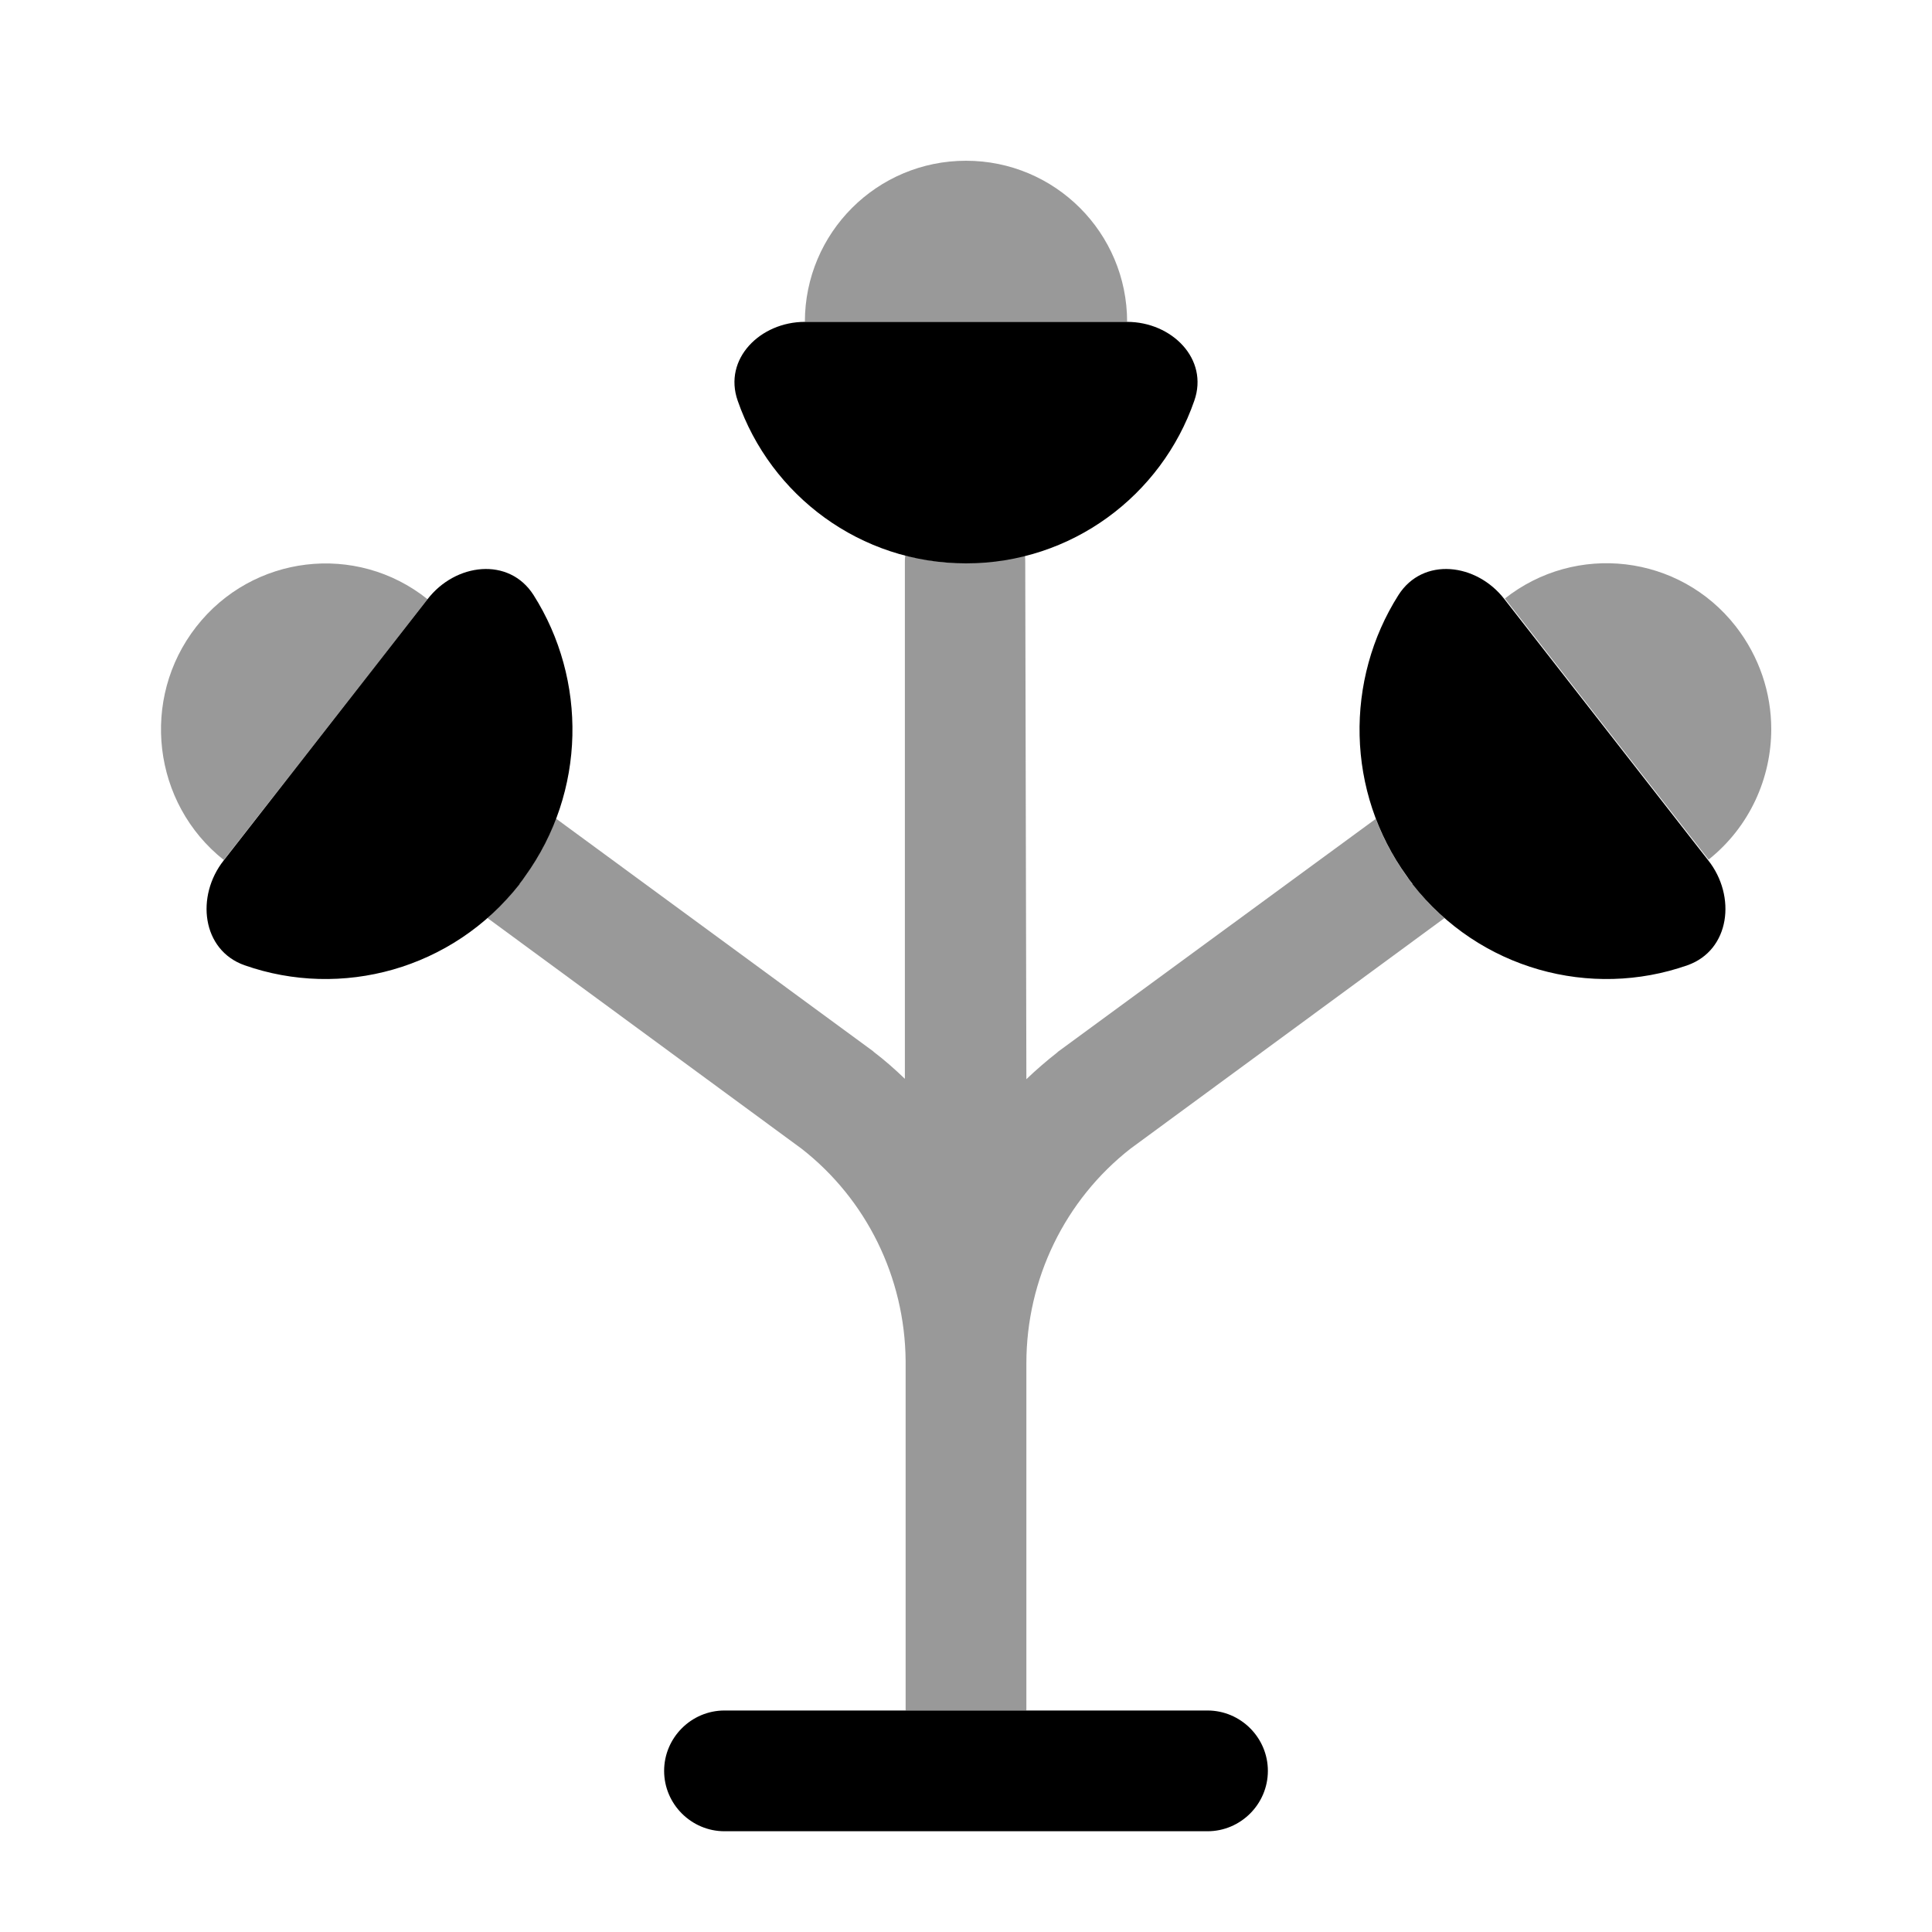 <svg xmlns="http://www.w3.org/2000/svg" viewBox="0 0 512 512"><!--!Font Awesome Pro 6.6.0 by @fontawesome - https://fontawesome.com License - https://fontawesome.com/license (Commercial License) Copyright 2024 Fonticons, Inc.--><path class="fa-secondary" opacity=".4" d="M52 166.1c14.9-19.1 42.4-22.4 61.3-7.3c-18 23.1-36 46.1-54 69.1c-18.9-15-22.2-42.7-7.3-61.8zm77.1 77.2c1.5-1.3 3-2.8 4.5-4.3c.7-.7 1.3-1.5 2.1-2.4c.6-.7 1.1-1.3 1.6-2c.1-.1 .2-.3 .3-.4c.5-.6 1-1.3 1.4-1.9c3.5-4.8 6.3-10 8.3-15.4l84.1 61.7 .2 .2c2.9 2.2 5.6 4.6 8.2 7.1l0-136.7c0-.7 0-1.3 .1-2c2.5 .6 5.1 1.1 7.8 1.5c1.3 .2 2.7 .3 4 .4c.7 0 1.3 .1 2 .1s1.4 0 2 0c5.5 0 10.8-.7 15.9-2c.1 .6 .1 1.3 .1 2L272 286c2.6-2.5 5.4-4.9 8.2-7.1l.2-.2L364.6 217c1 2.7 2.2 5.3 3.6 7.9c1.4 2.5 2.9 5 4.7 7.5c.5 .6 .9 1.3 1.4 1.9c2.6 3.3 5.5 6.4 8.5 9l-83.2 61.1C282.2 318 272 339 272 361.3l0 22.7 0 .3 0 69-32 0 0-92.7c-.2-22.1-10.4-42.8-27.6-56.2l-83.2-61.1zM213.3 85.3c0-23.6 19.1-42.7 42.7-42.7s42.7 19.1 42.7 42.7l-85.3 0zm185.4 73.4c18.9-15 46.4-11.8 61.3 7.3c6.3 8.1 9.4 17.7 9.4 27.2c0 13-5.7 25.9-16.6 34.6c-18-23-35.9-46-54-69.2z"/><path class="fa-primary" d="M256 149.3c28 0 51.8-18 60.5-43.1c3.9-11.1-6-20.9-17.8-20.9H213.3c-11.8 0-21.7 9.8-17.8 20.9c8.7 25.1 32.5 43.1 60.5 43.1zM137.7 234.2c.5-.6 1-1.3 1.4-1.9c16.3-22.5 16.5-52.2 2.3-74.6c-6.5-10.2-20.7-8.5-28.1 1.1l-54 69.2c-7.5 9.5-5.8 23.8 5.5 27.8c25.6 9 55.1 1.2 72.9-21.5zm236.6 0c-.5-.6-1-1.3-1.4-1.9c-16.3-22.5-16.5-52.2-2.3-74.6c6.5-10.2 20.7-8.5 28.1 1.1l54 69.2c7.5 9.5 5.8 23.8-5.5 27.8c-25.6 9-55.1 1.2-72.9-21.5zM176 469.3c0-8.8 7.2-16 16-16l128 0c8.8 0 16 7.2 16 16s-7.2 16-16 16l-128 0c-8.8 0-16-7.2-16-16z"/></svg>
